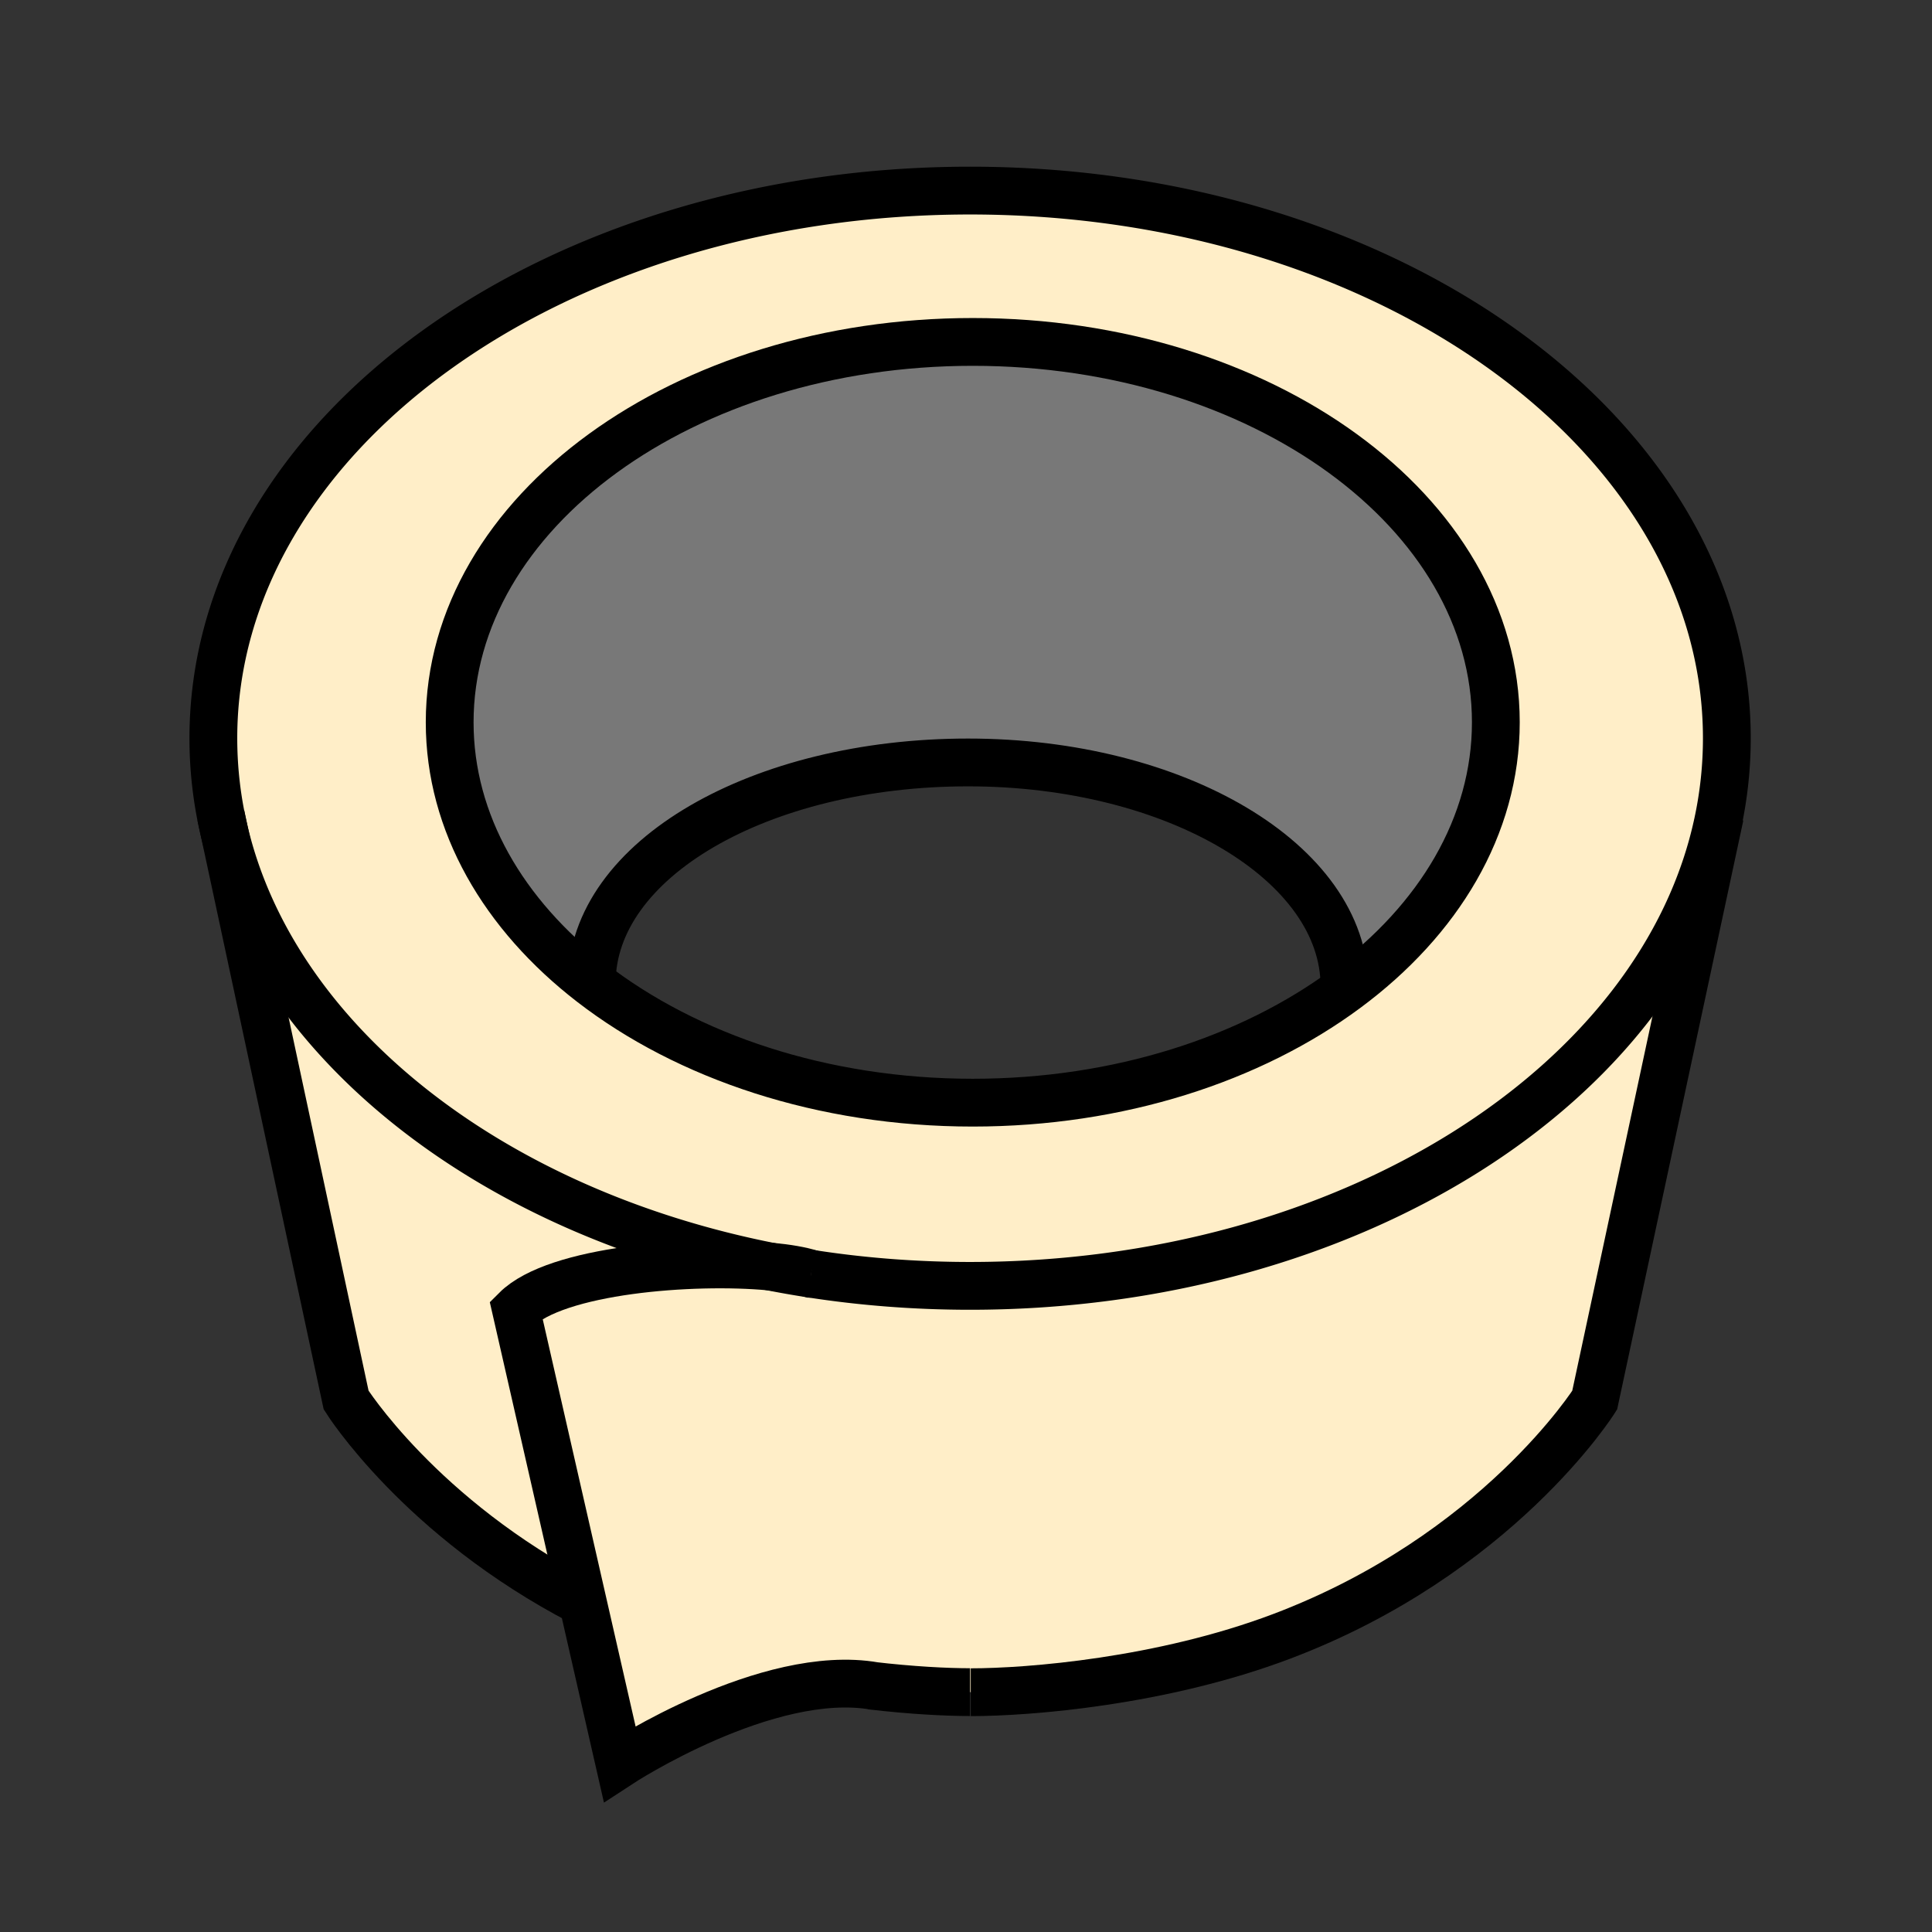 <svg xmlns="http://www.w3.org/2000/svg" width="850.394" height="850.394" viewBox="0 0 850.394 850.394" overflow="visible"><rect x="0" y="0" width="850.394" height="850.394" fill="#333333" stroke="none"/><path d="M591.79 434.14c0-54.419-74.17-98.54-165.67-98.54-91.49 0-165.65 42.62-165.65 97.04-38.78-29.959-62.54-70.32-62.54-114.709 0-92.47 103.08-167.43 230.24-167.43s230.24 74.96 230.24 167.43c0 45.65-25.13 87.04-65.87 117.23l-.75-1.021z" fill="#787878"/><path d="M339.02 557.49c-34.14-3.2-94.26 1.41-111.87 19.02l29.35 128.7c-71.62-37.1-104.15-88.96-104.15-88.96L98.87 366.61c22.22 92.28 116.96 166.53 240.15 190.88z" fill="#ffeec8"/><path d="M256.5 705.21l-29.35-128.7c17.61-17.609 77.73-22.22 111.87-19.02 5.91 1.17 11.88 2.22 17.91 3.149.01 0 .02.011.03.011 22.58 3.5 46.01 5.34 70.04 5.34 166.71 0 304.82-88.63 329.25-204.34l.21.05-54.54 254.59s-42.689 68.05-137.9 104.02c-52.6 19.86-111.029 24.54-136.739 24.54l-.28-.04c-10.23 0-25.64-.739-43.8-2.89l1.83.21c-47.34-8.29-112.3 34.23-112.3 34.23L256.5 705.21z" fill="#ffeec8"/><path d="M98.87 366.61a177.556 177.556 0 0 1-4.96-41.67C93.91 191.81 243.04 83.89 427 83.89s333.09 107.92 333.09 241.05c0 12.48-1.31 24.74-3.84 36.71C731.82 477.36 593.71 565.99 427 565.99c-24.03 0-47.46-1.84-70.04-5.34-.01 0-.02-.011-.03-.011-4.26-1.38-10.47-2.449-17.91-3.149-123.19-24.35-217.93-98.6-240.15-190.88zm161.6 66.03c41.99 32.45 101.59 52.71 167.7 52.71 64.38 0 122.59-19.21 164.37-50.189 40.74-30.19 65.87-71.58 65.87-117.23 0-92.47-103.08-167.43-230.24-167.43s-230.24 74.96-230.24 167.43c0 44.389 23.76 84.749 62.54 114.709z" fill="#ffeec8"/><g fill="none" stroke="#000" stroke-width="21.037"><path d="M260.47 432.64c-38.78-29.959-62.54-70.32-62.54-114.709 0-92.47 103.08-167.43 230.24-167.43s230.24 74.96 230.24 167.43c0 45.65-25.13 87.04-65.87 117.23-41.78 30.979-99.99 50.189-164.37 50.189-66.11 0-125.71-20.26-167.7-52.71z"/><path d="M356.93 560.64c-6.03-.93-12-1.979-17.91-3.149C215.83 533.14 121.09 458.89 98.87 366.61a177.556 177.556 0 0 1-4.96-41.67C93.91 191.81 243.04 83.89 427 83.89s333.09 107.92 333.09 241.05c0 12.48-1.31 24.74-3.84 36.71C731.82 477.36 593.71 565.99 427 565.99c-24.03 0-47.46-1.84-70.04-5.34"/><path d="M97.22 358.9l1.65 7.71 53.48 249.64s32.53 51.86 104.15 88.96c.16.09.33.17.5.26M757.05 358.95l-.59 2.75-54.54 254.59s-42.689 68.05-137.9 104.02c-52.6 19.86-111.029 24.54-136.739 24.54M260.47 432.64c0-54.419 74.16-97.04 165.65-97.04 91.5 0 165.67 44.12 165.67 98.54"/><path d="M356.96 560.65c-.01 0-.02-.011-.03-.011-4.26-1.38-10.47-2.449-17.91-3.149-34.14-3.2-94.26 1.41-111.87 19.02l29.35 128.7 16.23 71.15s64.96-42.521 112.3-34.23l-1.83-.21c18.16 2.15 33.57 2.89 43.8 2.89"/></g><path fill="none" d="M0 0h850.394v850.394H0z"/></svg>